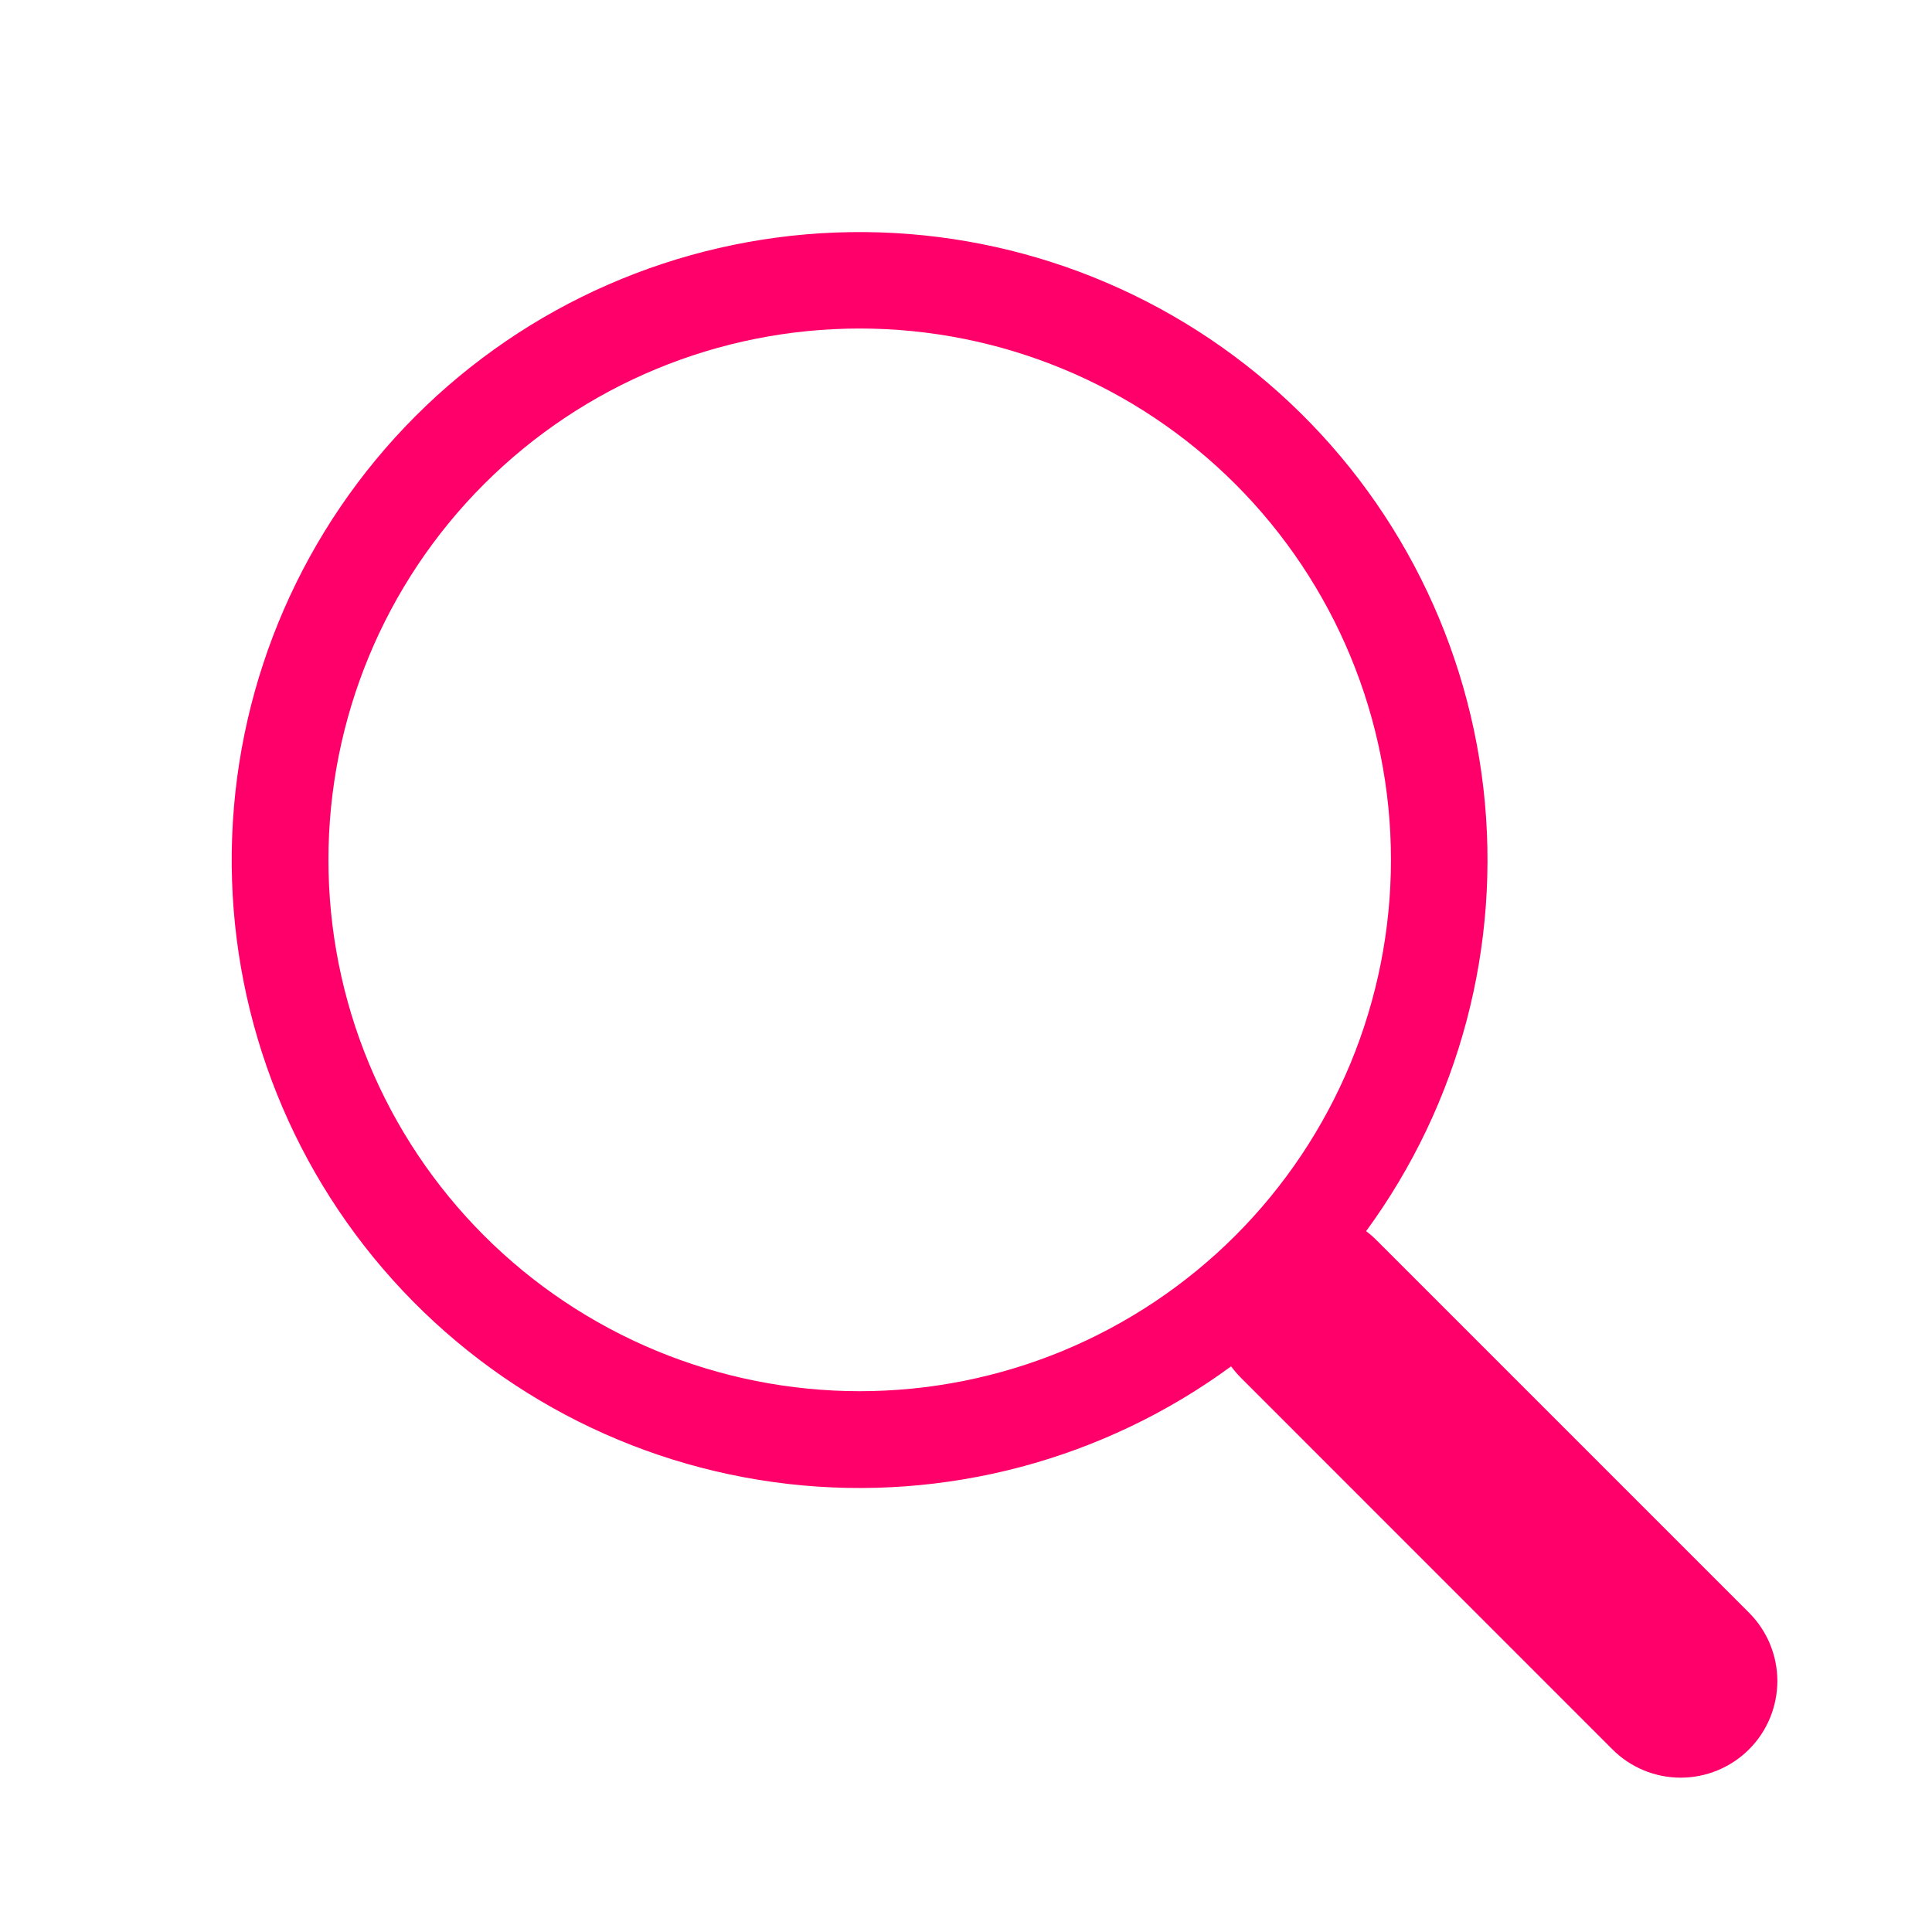 <svg width="25" height="25" viewBox="0 0 25 25" fill="none" xmlns="http://www.w3.org/2000/svg">
<path d="M17.677 15.932C18.887 14.28 19.429 12.232 19.195 10.198C18.96 8.163 17.966 6.293 16.411 4.96C14.857 3.627 12.857 2.93 10.81 3.009C8.764 3.088 6.824 3.936 5.376 5.385C3.929 6.834 3.082 8.775 3.004 10.822C2.927 12.868 3.625 14.868 4.959 16.422C6.293 17.976 8.164 18.969 10.198 19.202C12.232 19.435 14.28 18.891 15.931 17.68H15.929C15.967 17.73 16.007 17.777 16.052 17.823L20.864 22.636C21.098 22.871 21.416 23.003 21.748 23.003C22.079 23.003 22.398 22.871 22.632 22.637C22.867 22.403 22.998 22.085 22.999 21.753C22.999 21.421 22.867 21.103 22.633 20.869L17.82 16.056C17.776 16.01 17.728 15.969 17.677 15.931V15.932ZM17.999 11.126C17.999 12.029 17.821 12.923 17.476 13.758C17.13 14.592 16.624 15.35 15.986 15.988C15.347 16.627 14.589 17.133 13.755 17.479C12.921 17.824 12.027 18.002 11.124 18.002C10.222 18.002 9.328 17.824 8.494 17.479C7.659 17.133 6.902 16.627 6.263 15.988C5.625 15.35 5.118 14.592 4.773 13.758C4.427 12.923 4.25 12.029 4.25 11.126C4.25 9.303 4.974 7.554 6.263 6.265C7.553 4.975 9.301 4.251 11.124 4.251C12.948 4.251 14.696 4.975 15.986 6.265C17.275 7.554 17.999 9.303 17.999 11.126Z" fill="#FF006A"/>
</svg>
